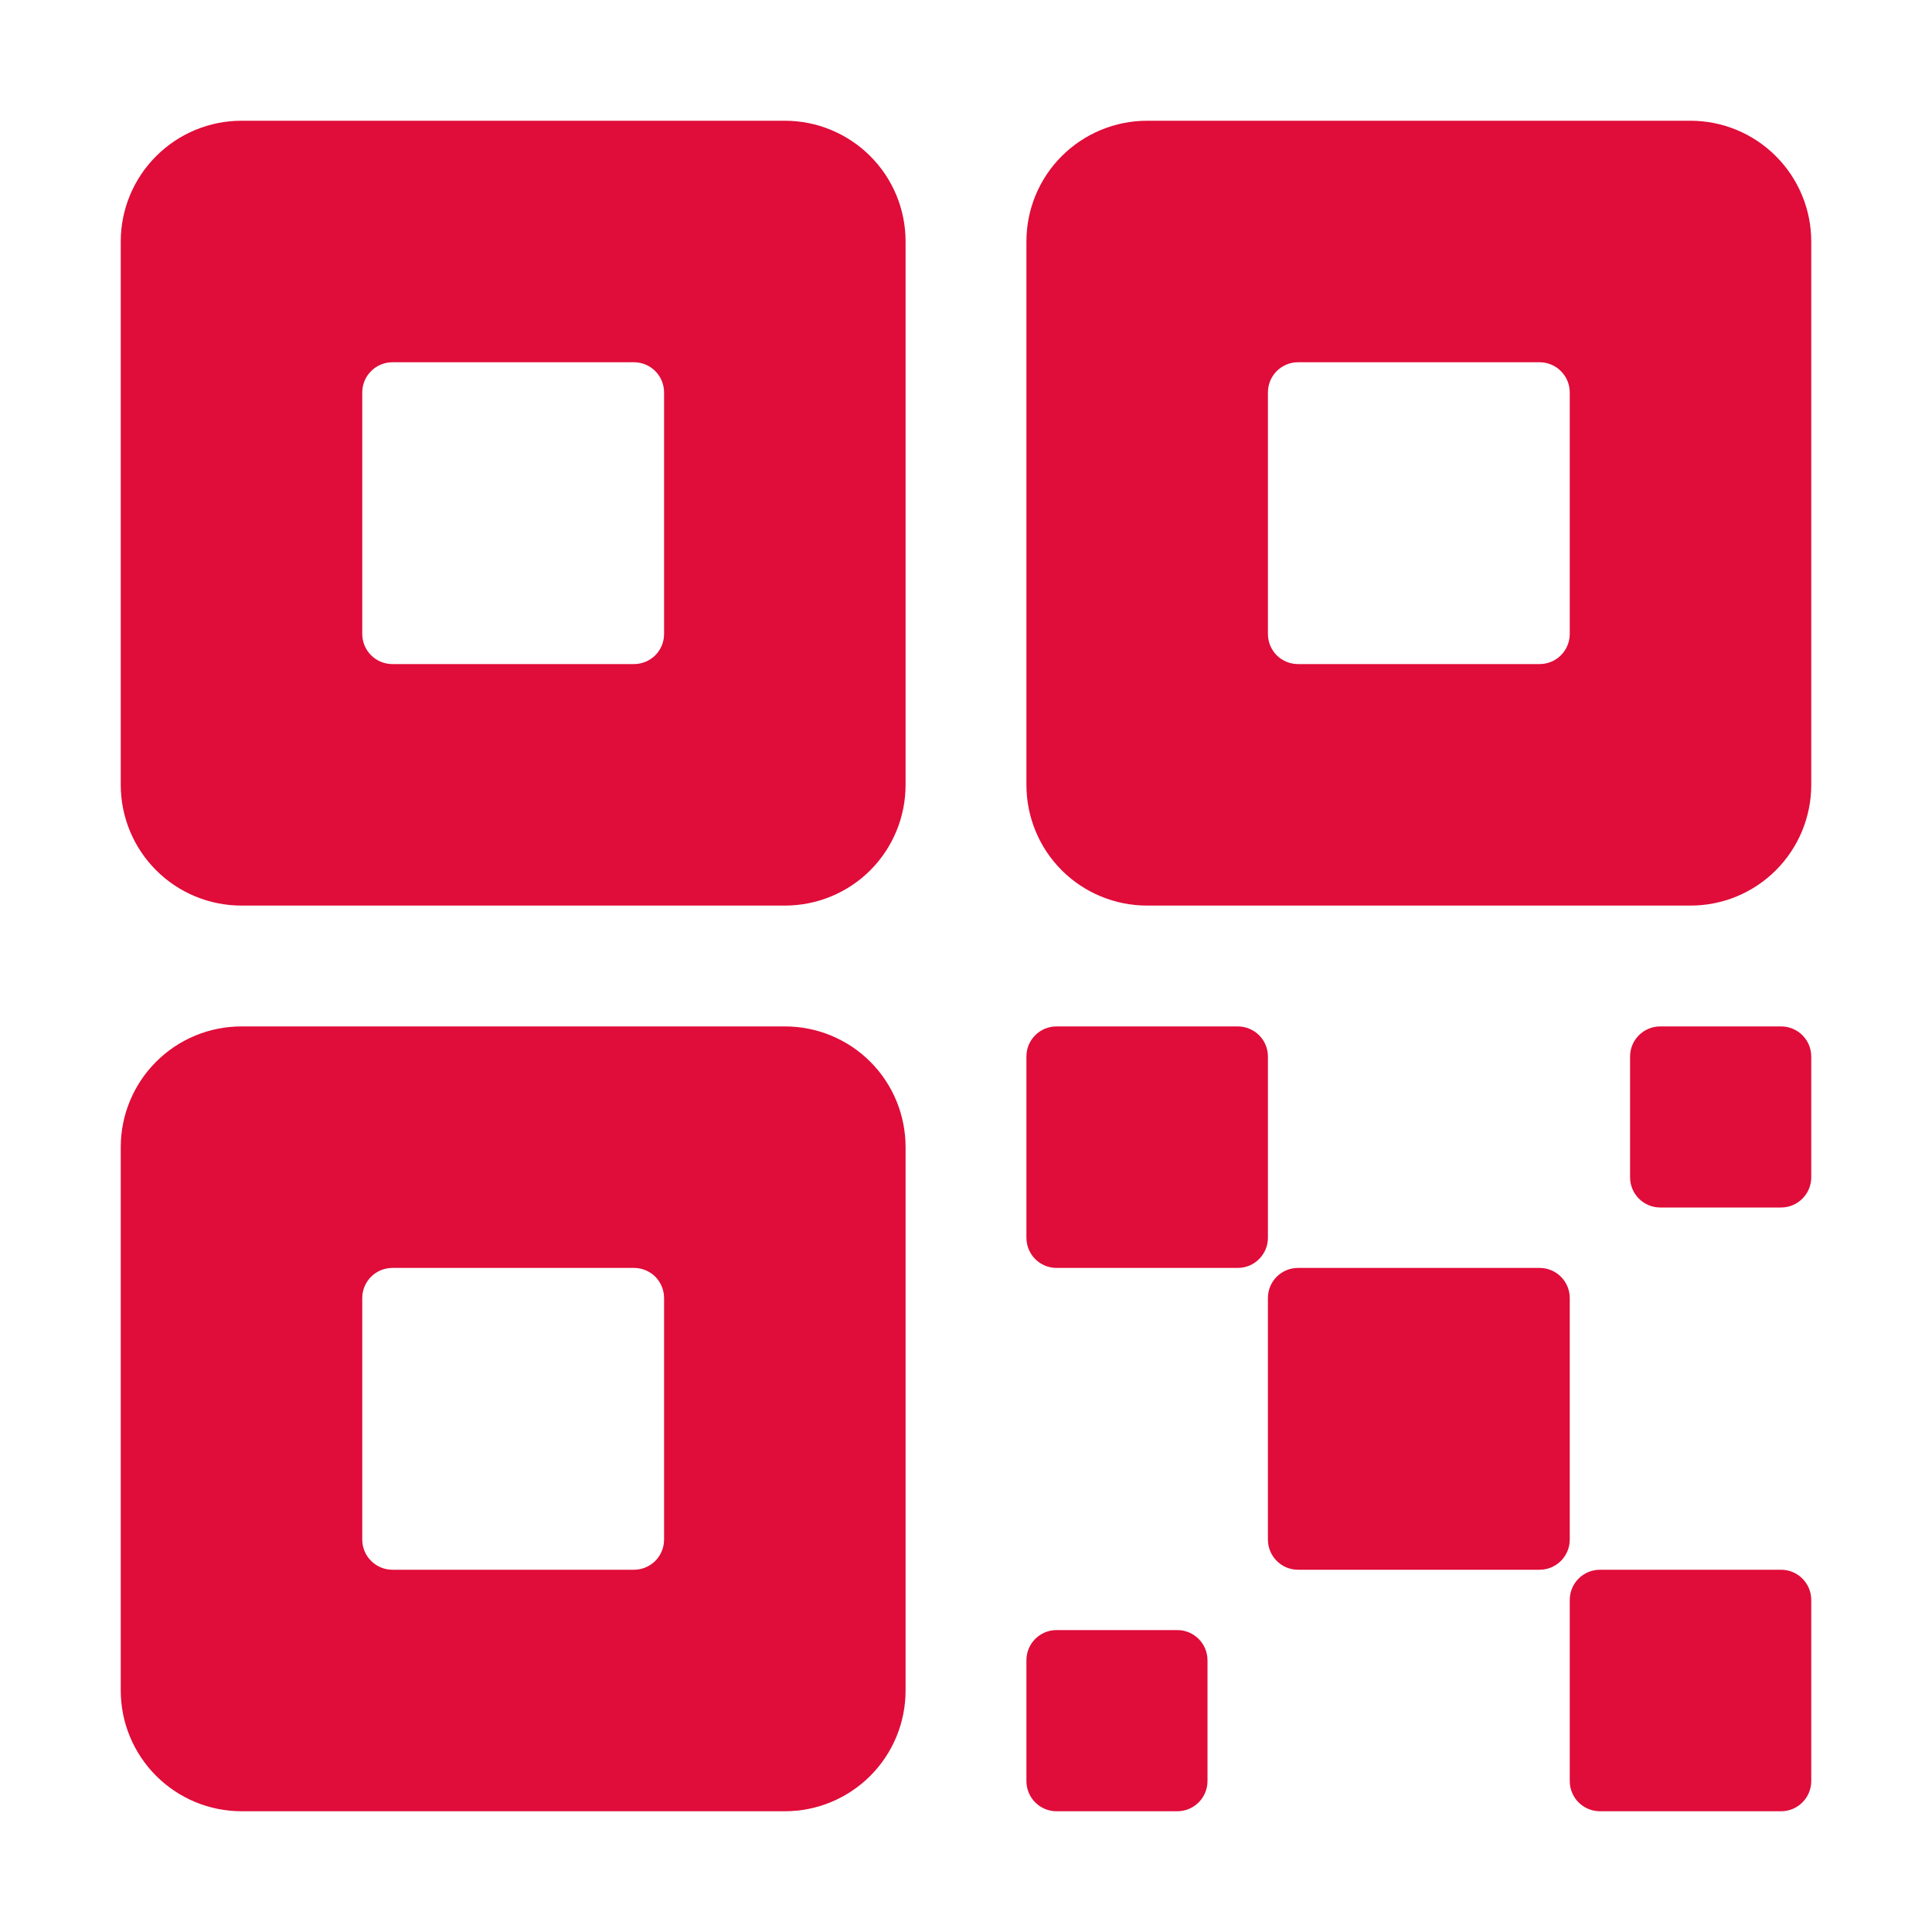 <svg width="22" height="22" viewBox="0 0 22 22" fill="none" xmlns="http://www.w3.org/2000/svg">
<path d="M17.531 14.438H14.781C14.591 14.438 14.438 14.591 14.438 14.781V17.531C14.438 17.721 14.591 17.875 14.781 17.875H17.531C17.721 17.875 17.875 17.721 17.875 17.531V14.781C17.875 14.591 17.721 14.438 17.531 14.438Z" fill="#E00C39"/>
<path d="M14.094 11.688H12.031C11.841 11.688 11.688 11.841 11.688 12.031V14.094C11.688 14.284 11.841 14.438 12.031 14.438H14.094C14.284 14.438 14.438 14.284 14.438 14.094V12.031C14.438 11.841 14.284 11.688 14.094 11.688Z" fill="#E00C39"/>
<path d="M20.281 17.875H18.219C18.029 17.875 17.875 18.029 17.875 18.219V20.281C17.875 20.471 18.029 20.625 18.219 20.625H20.281C20.471 20.625 20.625 20.471 20.625 20.281V18.219C20.625 18.029 20.471 17.875 20.281 17.875Z" fill="#E00C39"/>
<path d="M20.281 11.688H18.906C18.716 11.688 18.562 11.841 18.562 12.031V13.406C18.562 13.596 18.716 13.75 18.906 13.75H20.281C20.471 13.75 20.625 13.596 20.625 13.406V12.031C20.625 11.841 20.471 11.688 20.281 11.688Z" fill="#E00C39"/>
<path d="M13.406 18.562H12.031C11.841 18.562 11.688 18.716 11.688 18.906V20.281C11.688 20.471 11.841 20.625 12.031 20.625H13.406C13.596 20.625 13.75 20.471 13.75 20.281V18.906C13.75 18.716 13.596 18.562 13.406 18.562Z" fill="#E00C39"/>
<path d="M19.25 1.375H13.062C12.698 1.375 12.348 1.52 12.09 1.778C11.832 2.036 11.688 2.385 11.688 2.75V8.938C11.688 9.302 11.832 9.652 12.09 9.91C12.348 10.168 12.698 10.312 13.062 10.312H19.25C19.615 10.312 19.964 10.168 20.222 9.91C20.48 9.652 20.625 9.302 20.625 8.938V2.75C20.625 2.385 20.48 2.036 20.222 1.778C19.964 1.52 19.615 1.375 19.25 1.375ZM17.875 7.219C17.875 7.31 17.839 7.397 17.774 7.462C17.71 7.526 17.622 7.562 17.531 7.562H14.781C14.69 7.562 14.603 7.526 14.538 7.462C14.474 7.397 14.438 7.31 14.438 7.219V4.469C14.438 4.378 14.474 4.29 14.538 4.226C14.603 4.161 14.69 4.125 14.781 4.125H17.531C17.622 4.125 17.71 4.161 17.774 4.226C17.839 4.29 17.875 4.378 17.875 4.469V7.219ZM8.938 1.375H2.75C2.385 1.375 2.036 1.52 1.778 1.778C1.52 2.036 1.375 2.385 1.375 2.75V8.938C1.375 9.302 1.52 9.652 1.778 9.91C2.036 10.168 2.385 10.312 2.75 10.312H8.938C9.302 10.312 9.652 10.168 9.91 9.91C10.168 9.652 10.312 9.302 10.312 8.938V2.75C10.312 2.385 10.168 2.036 9.91 1.778C9.652 1.52 9.302 1.375 8.938 1.375ZM7.562 7.219C7.562 7.31 7.526 7.397 7.462 7.462C7.397 7.526 7.31 7.562 7.219 7.562H4.469C4.378 7.562 4.29 7.526 4.226 7.462C4.161 7.397 4.125 7.31 4.125 7.219V4.469C4.125 4.378 4.161 4.29 4.226 4.226C4.29 4.161 4.378 4.125 4.469 4.125H7.219C7.31 4.125 7.397 4.161 7.462 4.226C7.526 4.29 7.562 4.378 7.562 4.469V7.219ZM8.938 11.688H2.75C2.385 11.688 2.036 11.832 1.778 12.09C1.52 12.348 1.375 12.698 1.375 13.062V19.25C1.375 19.615 1.52 19.964 1.778 20.222C2.036 20.48 2.385 20.625 2.75 20.625H8.938C9.302 20.625 9.652 20.48 9.91 20.222C10.168 19.964 10.312 19.615 10.312 19.25V13.062C10.312 12.698 10.168 12.348 9.91 12.09C9.652 11.832 9.302 11.688 8.938 11.688ZM7.562 17.531C7.562 17.622 7.526 17.71 7.462 17.774C7.397 17.839 7.31 17.875 7.219 17.875H4.469C4.378 17.875 4.29 17.839 4.226 17.774C4.161 17.71 4.125 17.622 4.125 17.531V14.781C4.125 14.69 4.161 14.603 4.226 14.538C4.29 14.474 4.378 14.438 4.469 14.438H7.219C7.31 14.438 7.397 14.474 7.462 14.538C7.526 14.603 7.562 14.69 7.562 14.781V17.531Z" fill="#E00C39"/>
</svg>
